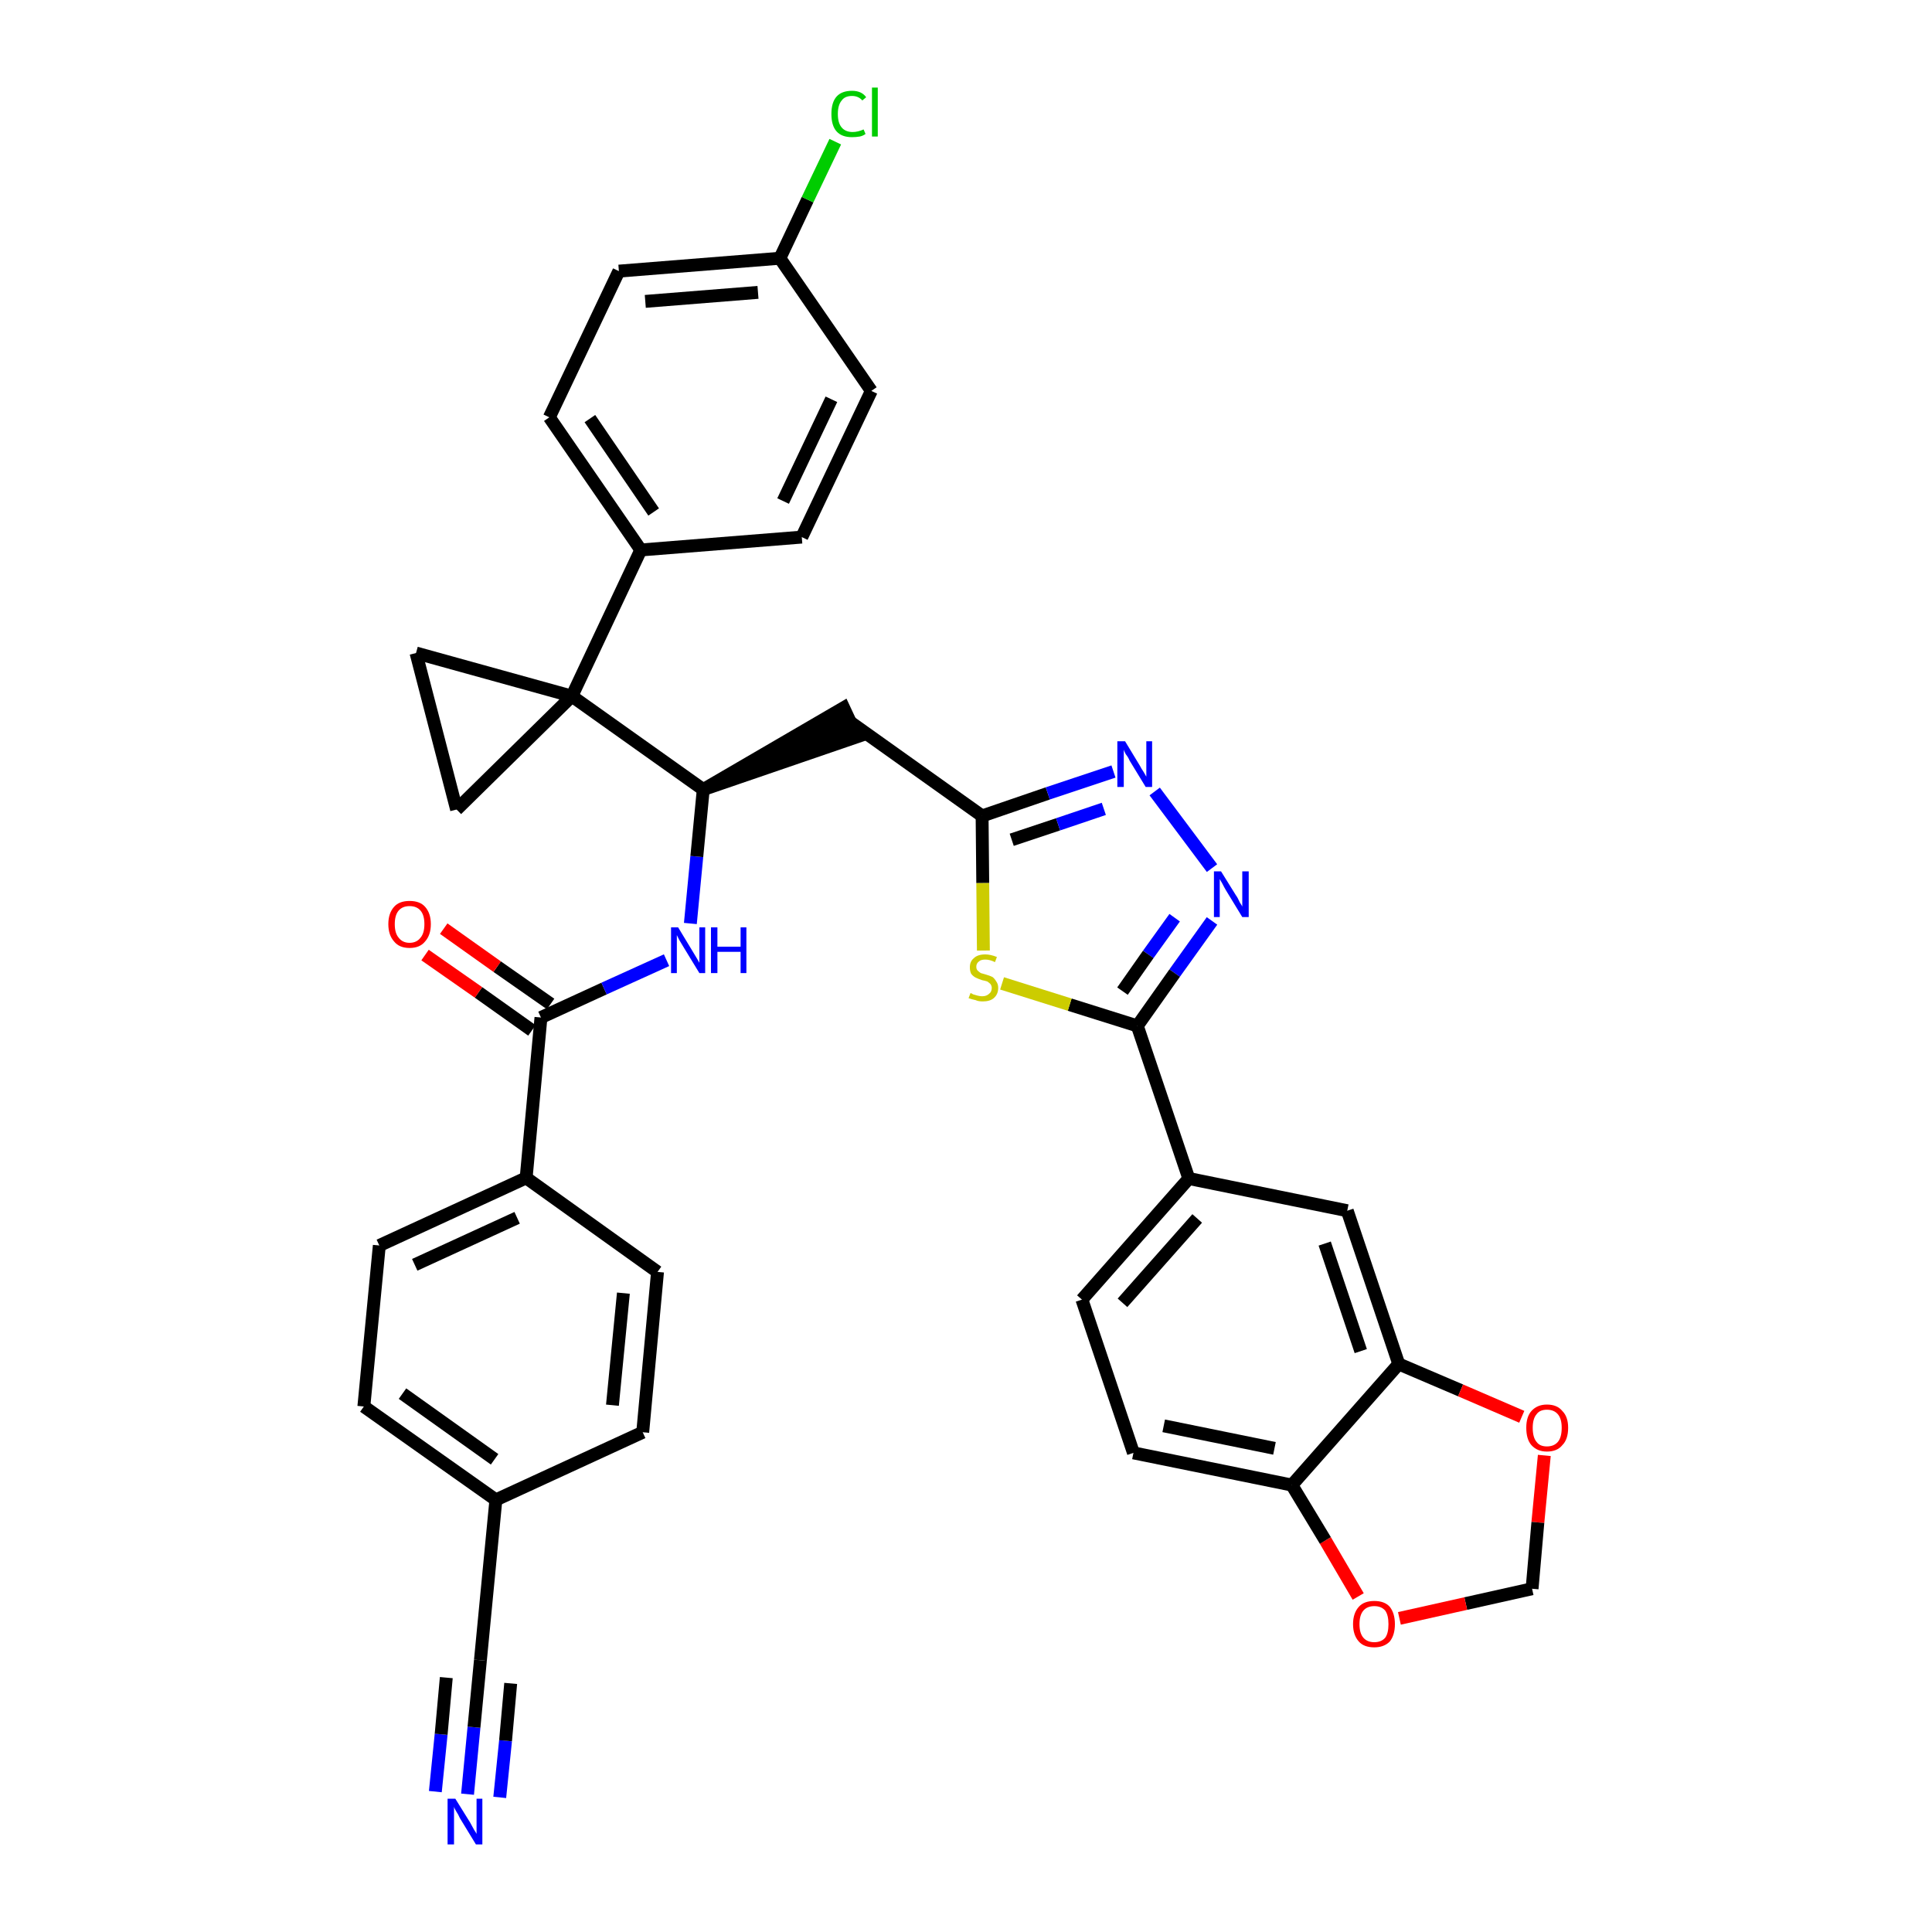 <?xml version='1.0' encoding='iso-8859-1'?>
<svg version='1.1' baseProfile='full'
              xmlns='http://www.w3.org/2000/svg'
                      xmlns:rdkit='http://www.rdkit.org/xml'
                      xmlns:xlink='http://www.w3.org/1999/xlink'
                  xml:space='preserve'
width='300px' height='300px' viewBox='0 0 300 300'>
<!-- END OF HEADER -->
<path class='bond-0 atom-0 atom-1' d='M 72.6,278.6 L 73.6,268.2' style='fill:none;fill-rule:evenodd;stroke:#0000FF;stroke-width:2.0px;stroke-linecap:butt;stroke-linejoin:miter;stroke-opacity:1' />
<path class='bond-0 atom-0 atom-1' d='M 73.6,268.2 L 74.6,257.8' style='fill:none;fill-rule:evenodd;stroke:#000000;stroke-width:2.0px;stroke-linecap:butt;stroke-linejoin:miter;stroke-opacity:1' />
<path class='bond-0 atom-0 atom-1' d='M 77.6,279.1 L 78.5,270.3' style='fill:none;fill-rule:evenodd;stroke:#0000FF;stroke-width:2.0px;stroke-linecap:butt;stroke-linejoin:miter;stroke-opacity:1' />
<path class='bond-0 atom-0 atom-1' d='M 78.5,270.3 L 79.3,261.4' style='fill:none;fill-rule:evenodd;stroke:#000000;stroke-width:2.0px;stroke-linecap:butt;stroke-linejoin:miter;stroke-opacity:1' />
<path class='bond-0 atom-0 atom-1' d='M 67.6,278.2 L 68.5,269.3' style='fill:none;fill-rule:evenodd;stroke:#0000FF;stroke-width:2.0px;stroke-linecap:butt;stroke-linejoin:miter;stroke-opacity:1' />
<path class='bond-0 atom-0 atom-1' d='M 68.5,269.3 L 69.3,260.5' style='fill:none;fill-rule:evenodd;stroke:#000000;stroke-width:2.0px;stroke-linecap:butt;stroke-linejoin:miter;stroke-opacity:1' />
<path class='bond-1 atom-1 atom-2' d='M 74.6,257.8 L 77.0,232.9' style='fill:none;fill-rule:evenodd;stroke:#000000;stroke-width:2.0px;stroke-linecap:butt;stroke-linejoin:miter;stroke-opacity:1' />
<path class='bond-2 atom-2 atom-3' d='M 77.0,232.9 L 56.5,218.4' style='fill:none;fill-rule:evenodd;stroke:#000000;stroke-width:2.0px;stroke-linecap:butt;stroke-linejoin:miter;stroke-opacity:1' />
<path class='bond-2 atom-2 atom-3' d='M 76.8,226.6 L 62.5,216.4' style='fill:none;fill-rule:evenodd;stroke:#000000;stroke-width:2.0px;stroke-linecap:butt;stroke-linejoin:miter;stroke-opacity:1' />
<path class='bond-36 atom-36 atom-2' d='M 99.8,222.4 L 77.0,232.9' style='fill:none;fill-rule:evenodd;stroke:#000000;stroke-width:2.0px;stroke-linecap:butt;stroke-linejoin:miter;stroke-opacity:1' />
<path class='bond-3 atom-3 atom-4' d='M 56.5,218.4 L 58.9,193.4' style='fill:none;fill-rule:evenodd;stroke:#000000;stroke-width:2.0px;stroke-linecap:butt;stroke-linejoin:miter;stroke-opacity:1' />
<path class='bond-4 atom-4 atom-5' d='M 58.9,193.4 L 81.7,182.9' style='fill:none;fill-rule:evenodd;stroke:#000000;stroke-width:2.0px;stroke-linecap:butt;stroke-linejoin:miter;stroke-opacity:1' />
<path class='bond-4 atom-4 atom-5' d='M 64.4,196.4 L 80.3,189.1' style='fill:none;fill-rule:evenodd;stroke:#000000;stroke-width:2.0px;stroke-linecap:butt;stroke-linejoin:miter;stroke-opacity:1' />
<path class='bond-5 atom-5 atom-6' d='M 81.7,182.9 L 84.0,158.0' style='fill:none;fill-rule:evenodd;stroke:#000000;stroke-width:2.0px;stroke-linecap:butt;stroke-linejoin:miter;stroke-opacity:1' />
<path class='bond-34 atom-5 atom-35' d='M 81.7,182.9 L 102.1,197.5' style='fill:none;fill-rule:evenodd;stroke:#000000;stroke-width:2.0px;stroke-linecap:butt;stroke-linejoin:miter;stroke-opacity:1' />
<path class='bond-6 atom-6 atom-7' d='M 85.5,155.9 L 77.2,150.1' style='fill:none;fill-rule:evenodd;stroke:#000000;stroke-width:2.0px;stroke-linecap:butt;stroke-linejoin:miter;stroke-opacity:1' />
<path class='bond-6 atom-6 atom-7' d='M 77.2,150.1 L 68.9,144.2' style='fill:none;fill-rule:evenodd;stroke:#FF0000;stroke-width:2.0px;stroke-linecap:butt;stroke-linejoin:miter;stroke-opacity:1' />
<path class='bond-6 atom-6 atom-7' d='M 82.6,160.0 L 74.3,154.1' style='fill:none;fill-rule:evenodd;stroke:#000000;stroke-width:2.0px;stroke-linecap:butt;stroke-linejoin:miter;stroke-opacity:1' />
<path class='bond-6 atom-6 atom-7' d='M 74.3,154.1 L 66.0,148.3' style='fill:none;fill-rule:evenodd;stroke:#FF0000;stroke-width:2.0px;stroke-linecap:butt;stroke-linejoin:miter;stroke-opacity:1' />
<path class='bond-7 atom-6 atom-8' d='M 84.0,158.0 L 93.8,153.5' style='fill:none;fill-rule:evenodd;stroke:#000000;stroke-width:2.0px;stroke-linecap:butt;stroke-linejoin:miter;stroke-opacity:1' />
<path class='bond-7 atom-6 atom-8' d='M 93.8,153.5 L 103.5,149.1' style='fill:none;fill-rule:evenodd;stroke:#0000FF;stroke-width:2.0px;stroke-linecap:butt;stroke-linejoin:miter;stroke-opacity:1' />
<path class='bond-8 atom-8 atom-9' d='M 107.2,143.4 L 108.2,133.0' style='fill:none;fill-rule:evenodd;stroke:#0000FF;stroke-width:2.0px;stroke-linecap:butt;stroke-linejoin:miter;stroke-opacity:1' />
<path class='bond-8 atom-8 atom-9' d='M 108.2,133.0 L 109.2,122.6' style='fill:none;fill-rule:evenodd;stroke:#000000;stroke-width:2.0px;stroke-linecap:butt;stroke-linejoin:miter;stroke-opacity:1' />
<path class='bond-9 atom-9 atom-10' d='M 109.2,122.6 L 133.1,114.4 L 131.0,109.9 Z' style='fill:#000000;fill-rule:evenodd;fill-opacity:1;stroke:#000000;stroke-width:2.0px;stroke-linecap:butt;stroke-linejoin:miter;stroke-opacity:1;' />
<path class='bond-24 atom-9 atom-25' d='M 109.2,122.6 L 88.8,108.1' style='fill:none;fill-rule:evenodd;stroke:#000000;stroke-width:2.0px;stroke-linecap:butt;stroke-linejoin:miter;stroke-opacity:1' />
<path class='bond-10 atom-10 atom-11' d='M 132.0,112.1 L 152.5,126.7' style='fill:none;fill-rule:evenodd;stroke:#000000;stroke-width:2.0px;stroke-linecap:butt;stroke-linejoin:miter;stroke-opacity:1' />
<path class='bond-11 atom-11 atom-12' d='M 152.5,126.7 L 162.7,123.2' style='fill:none;fill-rule:evenodd;stroke:#000000;stroke-width:2.0px;stroke-linecap:butt;stroke-linejoin:miter;stroke-opacity:1' />
<path class='bond-11 atom-11 atom-12' d='M 162.7,123.2 L 172.9,119.8' style='fill:none;fill-rule:evenodd;stroke:#0000FF;stroke-width:2.0px;stroke-linecap:butt;stroke-linejoin:miter;stroke-opacity:1' />
<path class='bond-11 atom-11 atom-12' d='M 157.1,130.4 L 164.3,128.0' style='fill:none;fill-rule:evenodd;stroke:#000000;stroke-width:2.0px;stroke-linecap:butt;stroke-linejoin:miter;stroke-opacity:1' />
<path class='bond-11 atom-11 atom-12' d='M 164.3,128.0 L 171.4,125.6' style='fill:none;fill-rule:evenodd;stroke:#0000FF;stroke-width:2.0px;stroke-linecap:butt;stroke-linejoin:miter;stroke-opacity:1' />
<path class='bond-37 atom-24 atom-11' d='M 152.7,147.6 L 152.6,137.1' style='fill:none;fill-rule:evenodd;stroke:#CCCC00;stroke-width:2.0px;stroke-linecap:butt;stroke-linejoin:miter;stroke-opacity:1' />
<path class='bond-37 atom-24 atom-11' d='M 152.6,137.1 L 152.5,126.7' style='fill:none;fill-rule:evenodd;stroke:#000000;stroke-width:2.0px;stroke-linecap:butt;stroke-linejoin:miter;stroke-opacity:1' />
<path class='bond-12 atom-12 atom-13' d='M 179.3,122.9 L 188.2,134.8' style='fill:none;fill-rule:evenodd;stroke:#0000FF;stroke-width:2.0px;stroke-linecap:butt;stroke-linejoin:miter;stroke-opacity:1' />
<path class='bond-13 atom-13 atom-14' d='M 188.2,143.0 L 182.4,151.1' style='fill:none;fill-rule:evenodd;stroke:#0000FF;stroke-width:2.0px;stroke-linecap:butt;stroke-linejoin:miter;stroke-opacity:1' />
<path class='bond-13 atom-13 atom-14' d='M 182.4,151.1 L 176.6,159.3' style='fill:none;fill-rule:evenodd;stroke:#000000;stroke-width:2.0px;stroke-linecap:butt;stroke-linejoin:miter;stroke-opacity:1' />
<path class='bond-13 atom-13 atom-14' d='M 182.4,142.5 L 178.3,148.2' style='fill:none;fill-rule:evenodd;stroke:#0000FF;stroke-width:2.0px;stroke-linecap:butt;stroke-linejoin:miter;stroke-opacity:1' />
<path class='bond-13 atom-13 atom-14' d='M 178.3,148.2 L 174.3,153.9' style='fill:none;fill-rule:evenodd;stroke:#000000;stroke-width:2.0px;stroke-linecap:butt;stroke-linejoin:miter;stroke-opacity:1' />
<path class='bond-14 atom-14 atom-15' d='M 176.6,159.3 L 184.6,183.0' style='fill:none;fill-rule:evenodd;stroke:#000000;stroke-width:2.0px;stroke-linecap:butt;stroke-linejoin:miter;stroke-opacity:1' />
<path class='bond-23 atom-14 atom-24' d='M 176.6,159.3 L 166.1,156.0' style='fill:none;fill-rule:evenodd;stroke:#000000;stroke-width:2.0px;stroke-linecap:butt;stroke-linejoin:miter;stroke-opacity:1' />
<path class='bond-23 atom-14 atom-24' d='M 166.1,156.0 L 155.6,152.7' style='fill:none;fill-rule:evenodd;stroke:#CCCC00;stroke-width:2.0px;stroke-linecap:butt;stroke-linejoin:miter;stroke-opacity:1' />
<path class='bond-15 atom-15 atom-16' d='M 184.6,183.0 L 168.0,201.8' style='fill:none;fill-rule:evenodd;stroke:#000000;stroke-width:2.0px;stroke-linecap:butt;stroke-linejoin:miter;stroke-opacity:1' />
<path class='bond-15 atom-15 atom-16' d='M 185.9,189.2 L 174.3,202.3' style='fill:none;fill-rule:evenodd;stroke:#000000;stroke-width:2.0px;stroke-linecap:butt;stroke-linejoin:miter;stroke-opacity:1' />
<path class='bond-39 atom-20 atom-15' d='M 209.2,188.0 L 184.6,183.0' style='fill:none;fill-rule:evenodd;stroke:#000000;stroke-width:2.0px;stroke-linecap:butt;stroke-linejoin:miter;stroke-opacity:1' />
<path class='bond-16 atom-16 atom-17' d='M 168.0,201.8 L 176.0,225.6' style='fill:none;fill-rule:evenodd;stroke:#000000;stroke-width:2.0px;stroke-linecap:butt;stroke-linejoin:miter;stroke-opacity:1' />
<path class='bond-17 atom-17 atom-18' d='M 176.0,225.6 L 200.6,230.6' style='fill:none;fill-rule:evenodd;stroke:#000000;stroke-width:2.0px;stroke-linecap:butt;stroke-linejoin:miter;stroke-opacity:1' />
<path class='bond-17 atom-17 atom-18' d='M 180.7,221.4 L 197.9,224.9' style='fill:none;fill-rule:evenodd;stroke:#000000;stroke-width:2.0px;stroke-linecap:butt;stroke-linejoin:miter;stroke-opacity:1' />
<path class='bond-18 atom-18 atom-19' d='M 200.6,230.6 L 217.2,211.8' style='fill:none;fill-rule:evenodd;stroke:#000000;stroke-width:2.0px;stroke-linecap:butt;stroke-linejoin:miter;stroke-opacity:1' />
<path class='bond-41 atom-23 atom-18' d='M 210.9,247.9 L 205.8,239.2' style='fill:none;fill-rule:evenodd;stroke:#FF0000;stroke-width:2.0px;stroke-linecap:butt;stroke-linejoin:miter;stroke-opacity:1' />
<path class='bond-41 atom-23 atom-18' d='M 205.8,239.2 L 200.6,230.6' style='fill:none;fill-rule:evenodd;stroke:#000000;stroke-width:2.0px;stroke-linecap:butt;stroke-linejoin:miter;stroke-opacity:1' />
<path class='bond-19 atom-19 atom-20' d='M 217.2,211.8 L 209.2,188.0' style='fill:none;fill-rule:evenodd;stroke:#000000;stroke-width:2.0px;stroke-linecap:butt;stroke-linejoin:miter;stroke-opacity:1' />
<path class='bond-19 atom-19 atom-20' d='M 211.3,209.8 L 205.7,193.1' style='fill:none;fill-rule:evenodd;stroke:#000000;stroke-width:2.0px;stroke-linecap:butt;stroke-linejoin:miter;stroke-opacity:1' />
<path class='bond-20 atom-19 atom-21' d='M 217.2,211.8 L 226.8,215.9' style='fill:none;fill-rule:evenodd;stroke:#000000;stroke-width:2.0px;stroke-linecap:butt;stroke-linejoin:miter;stroke-opacity:1' />
<path class='bond-20 atom-19 atom-21' d='M 226.8,215.9 L 236.3,220.0' style='fill:none;fill-rule:evenodd;stroke:#FF0000;stroke-width:2.0px;stroke-linecap:butt;stroke-linejoin:miter;stroke-opacity:1' />
<path class='bond-21 atom-21 atom-22' d='M 239.8,226.0 L 238.8,236.4' style='fill:none;fill-rule:evenodd;stroke:#FF0000;stroke-width:2.0px;stroke-linecap:butt;stroke-linejoin:miter;stroke-opacity:1' />
<path class='bond-21 atom-21 atom-22' d='M 238.8,236.4 L 237.9,246.7' style='fill:none;fill-rule:evenodd;stroke:#000000;stroke-width:2.0px;stroke-linecap:butt;stroke-linejoin:miter;stroke-opacity:1' />
<path class='bond-22 atom-22 atom-23' d='M 237.9,246.7 L 227.6,249.0' style='fill:none;fill-rule:evenodd;stroke:#000000;stroke-width:2.0px;stroke-linecap:butt;stroke-linejoin:miter;stroke-opacity:1' />
<path class='bond-22 atom-22 atom-23' d='M 227.6,249.0 L 217.3,251.3' style='fill:none;fill-rule:evenodd;stroke:#FF0000;stroke-width:2.0px;stroke-linecap:butt;stroke-linejoin:miter;stroke-opacity:1' />
<path class='bond-25 atom-25 atom-26' d='M 88.8,108.1 L 99.5,85.4' style='fill:none;fill-rule:evenodd;stroke:#000000;stroke-width:2.0px;stroke-linecap:butt;stroke-linejoin:miter;stroke-opacity:1' />
<path class='bond-32 atom-25 atom-33' d='M 88.8,108.1 L 64.6,101.4' style='fill:none;fill-rule:evenodd;stroke:#000000;stroke-width:2.0px;stroke-linecap:butt;stroke-linejoin:miter;stroke-opacity:1' />
<path class='bond-38 atom-34 atom-25' d='M 70.9,125.7 L 88.8,108.1' style='fill:none;fill-rule:evenodd;stroke:#000000;stroke-width:2.0px;stroke-linecap:butt;stroke-linejoin:miter;stroke-opacity:1' />
<path class='bond-26 atom-26 atom-27' d='M 99.5,85.4 L 85.3,64.8' style='fill:none;fill-rule:evenodd;stroke:#000000;stroke-width:2.0px;stroke-linecap:butt;stroke-linejoin:miter;stroke-opacity:1' />
<path class='bond-26 atom-26 atom-27' d='M 101.5,79.5 L 91.6,65.0' style='fill:none;fill-rule:evenodd;stroke:#000000;stroke-width:2.0px;stroke-linecap:butt;stroke-linejoin:miter;stroke-opacity:1' />
<path class='bond-40 atom-32 atom-26' d='M 124.5,83.4 L 99.5,85.4' style='fill:none;fill-rule:evenodd;stroke:#000000;stroke-width:2.0px;stroke-linecap:butt;stroke-linejoin:miter;stroke-opacity:1' />
<path class='bond-27 atom-27 atom-28' d='M 85.3,64.8 L 96.1,42.1' style='fill:none;fill-rule:evenodd;stroke:#000000;stroke-width:2.0px;stroke-linecap:butt;stroke-linejoin:miter;stroke-opacity:1' />
<path class='bond-28 atom-28 atom-29' d='M 96.1,42.1 L 121.1,40.1' style='fill:none;fill-rule:evenodd;stroke:#000000;stroke-width:2.0px;stroke-linecap:butt;stroke-linejoin:miter;stroke-opacity:1' />
<path class='bond-28 atom-28 atom-29' d='M 100.2,46.8 L 117.7,45.4' style='fill:none;fill-rule:evenodd;stroke:#000000;stroke-width:2.0px;stroke-linecap:butt;stroke-linejoin:miter;stroke-opacity:1' />
<path class='bond-29 atom-29 atom-30' d='M 121.1,40.1 L 125.4,31.0' style='fill:none;fill-rule:evenodd;stroke:#000000;stroke-width:2.0px;stroke-linecap:butt;stroke-linejoin:miter;stroke-opacity:1' />
<path class='bond-29 atom-29 atom-30' d='M 125.4,31.0 L 129.7,22.0' style='fill:none;fill-rule:evenodd;stroke:#00CC00;stroke-width:2.0px;stroke-linecap:butt;stroke-linejoin:miter;stroke-opacity:1' />
<path class='bond-30 atom-29 atom-31' d='M 121.1,40.1 L 135.3,60.7' style='fill:none;fill-rule:evenodd;stroke:#000000;stroke-width:2.0px;stroke-linecap:butt;stroke-linejoin:miter;stroke-opacity:1' />
<path class='bond-31 atom-31 atom-32' d='M 135.3,60.7 L 124.5,83.4' style='fill:none;fill-rule:evenodd;stroke:#000000;stroke-width:2.0px;stroke-linecap:butt;stroke-linejoin:miter;stroke-opacity:1' />
<path class='bond-31 atom-31 atom-32' d='M 129.1,62.0 L 121.6,77.8' style='fill:none;fill-rule:evenodd;stroke:#000000;stroke-width:2.0px;stroke-linecap:butt;stroke-linejoin:miter;stroke-opacity:1' />
<path class='bond-33 atom-33 atom-34' d='M 64.6,101.4 L 70.9,125.7' style='fill:none;fill-rule:evenodd;stroke:#000000;stroke-width:2.0px;stroke-linecap:butt;stroke-linejoin:miter;stroke-opacity:1' />
<path class='bond-35 atom-35 atom-36' d='M 102.1,197.5 L 99.8,222.4' style='fill:none;fill-rule:evenodd;stroke:#000000;stroke-width:2.0px;stroke-linecap:butt;stroke-linejoin:miter;stroke-opacity:1' />
<path class='bond-35 atom-35 atom-36' d='M 96.8,200.8 L 95.1,218.2' style='fill:none;fill-rule:evenodd;stroke:#000000;stroke-width:2.0px;stroke-linecap:butt;stroke-linejoin:miter;stroke-opacity:1' />
<path  class='atom-0' d='M 70.7 279.3
L 73.0 283.0
Q 73.2 283.4, 73.6 284.1
Q 74.0 284.7, 74.0 284.8
L 74.0 279.3
L 74.9 279.3
L 74.9 286.4
L 73.9 286.4
L 71.4 282.3
Q 71.2 281.8, 70.8 281.2
Q 70.5 280.7, 70.5 280.5
L 70.5 286.4
L 69.5 286.4
L 69.5 279.3
L 70.7 279.3
' fill='#0000FF'/>
<path  class='atom-7' d='M 60.3 143.5
Q 60.3 141.8, 61.2 140.8
Q 62.0 139.9, 63.6 139.9
Q 65.2 139.9, 66.0 140.8
Q 66.9 141.8, 66.9 143.5
Q 66.9 145.2, 66.0 146.2
Q 65.2 147.2, 63.6 147.2
Q 62.0 147.2, 61.2 146.2
Q 60.3 145.2, 60.3 143.5
M 63.6 146.4
Q 64.7 146.4, 65.3 145.6
Q 65.9 144.9, 65.9 143.5
Q 65.9 142.1, 65.3 141.4
Q 64.7 140.7, 63.6 140.7
Q 62.5 140.7, 61.9 141.4
Q 61.3 142.1, 61.3 143.5
Q 61.3 144.9, 61.9 145.6
Q 62.5 146.4, 63.6 146.4
' fill='#FF0000'/>
<path  class='atom-8' d='M 105.3 144.0
L 107.6 147.8
Q 107.8 148.1, 108.2 148.8
Q 108.6 149.5, 108.6 149.5
L 108.6 144.0
L 109.5 144.0
L 109.5 151.1
L 108.6 151.1
L 106.1 147.0
Q 105.8 146.5, 105.5 146.0
Q 105.2 145.4, 105.1 145.2
L 105.1 151.1
L 104.2 151.1
L 104.2 144.0
L 105.3 144.0
' fill='#0000FF'/>
<path  class='atom-8' d='M 110.4 144.0
L 111.4 144.0
L 111.4 147.0
L 115.0 147.0
L 115.0 144.0
L 115.9 144.0
L 115.9 151.1
L 115.0 151.1
L 115.0 147.8
L 111.4 147.8
L 111.4 151.1
L 110.4 151.1
L 110.4 144.0
' fill='#0000FF'/>
<path  class='atom-12' d='M 174.7 115.1
L 177.0 118.9
Q 177.2 119.3, 177.6 119.9
Q 178.0 120.6, 178.0 120.6
L 178.0 115.1
L 178.9 115.1
L 178.9 122.2
L 177.9 122.2
L 175.4 118.1
Q 175.2 117.6, 174.8 117.1
Q 174.5 116.5, 174.5 116.4
L 174.5 122.2
L 173.5 122.2
L 173.5 115.1
L 174.7 115.1
' fill='#0000FF'/>
<path  class='atom-13' d='M 189.6 135.3
L 191.9 139.0
Q 192.2 139.4, 192.5 140.1
Q 192.9 140.7, 192.9 140.8
L 192.9 135.3
L 193.9 135.3
L 193.9 142.4
L 192.9 142.4
L 190.4 138.3
Q 190.1 137.8, 189.8 137.2
Q 189.5 136.7, 189.4 136.5
L 189.4 142.4
L 188.5 142.4
L 188.5 135.3
L 189.6 135.3
' fill='#0000FF'/>
<path  class='atom-21' d='M 237.0 221.7
Q 237.0 220.0, 237.8 219.1
Q 238.7 218.1, 240.2 218.1
Q 241.8 218.1, 242.6 219.1
Q 243.5 220.0, 243.5 221.7
Q 243.5 223.5, 242.6 224.4
Q 241.8 225.4, 240.2 225.4
Q 238.7 225.4, 237.8 224.4
Q 237.0 223.5, 237.0 221.7
M 240.2 224.6
Q 241.3 224.6, 241.9 223.9
Q 242.5 223.2, 242.5 221.7
Q 242.5 220.3, 241.9 219.6
Q 241.3 218.9, 240.2 218.9
Q 239.1 218.9, 238.6 219.6
Q 238.0 220.3, 238.0 221.7
Q 238.0 223.2, 238.6 223.9
Q 239.1 224.6, 240.2 224.6
' fill='#FF0000'/>
<path  class='atom-23' d='M 210.1 252.2
Q 210.1 250.5, 211.0 249.5
Q 211.8 248.6, 213.4 248.6
Q 215.0 248.6, 215.8 249.5
Q 216.6 250.5, 216.6 252.2
Q 216.6 253.9, 215.8 254.9
Q 214.9 255.8, 213.4 255.8
Q 211.8 255.8, 211.0 254.9
Q 210.1 253.9, 210.1 252.2
M 213.4 255.0
Q 214.5 255.0, 215.1 254.3
Q 215.6 253.6, 215.6 252.2
Q 215.6 250.8, 215.1 250.1
Q 214.5 249.4, 213.4 249.4
Q 212.3 249.4, 211.7 250.1
Q 211.1 250.8, 211.1 252.2
Q 211.1 253.6, 211.7 254.3
Q 212.3 255.0, 213.4 255.0
' fill='#FF0000'/>
<path  class='atom-24' d='M 150.7 154.2
Q 150.8 154.2, 151.1 154.4
Q 151.4 154.5, 151.8 154.6
Q 152.2 154.7, 152.5 154.7
Q 153.2 154.7, 153.6 154.3
Q 154.0 154.0, 154.0 153.4
Q 154.0 153.1, 153.8 152.8
Q 153.6 152.6, 153.3 152.4
Q 153.0 152.3, 152.5 152.2
Q 151.9 152.0, 151.5 151.8
Q 151.1 151.6, 150.8 151.2
Q 150.6 150.8, 150.6 150.2
Q 150.6 149.3, 151.2 148.8
Q 151.8 148.2, 153.0 148.2
Q 153.8 148.2, 154.8 148.6
L 154.5 149.4
Q 153.7 149.0, 153.0 149.0
Q 152.3 149.0, 152.0 149.3
Q 151.6 149.6, 151.6 150.1
Q 151.6 150.5, 151.8 150.7
Q 152.0 150.9, 152.3 151.1
Q 152.6 151.2, 153.0 151.3
Q 153.7 151.5, 154.1 151.7
Q 154.4 151.9, 154.7 152.4
Q 155.0 152.8, 155.0 153.4
Q 155.0 154.4, 154.3 155.0
Q 153.7 155.5, 152.6 155.5
Q 151.9 155.5, 151.5 155.3
Q 151.0 155.2, 150.4 155.0
L 150.7 154.2
' fill='#CCCC00'/>
<path  class='atom-30' d='M 129.1 17.7
Q 129.1 15.9, 129.9 15.0
Q 130.7 14.1, 132.3 14.1
Q 133.8 14.1, 134.5 15.1
L 133.9 15.6
Q 133.3 14.9, 132.3 14.9
Q 131.2 14.9, 130.7 15.6
Q 130.1 16.3, 130.1 17.7
Q 130.1 19.1, 130.7 19.8
Q 131.3 20.5, 132.4 20.5
Q 133.2 20.5, 134.1 20.1
L 134.4 20.8
Q 134.0 21.1, 133.5 21.2
Q 132.9 21.3, 132.3 21.3
Q 130.7 21.3, 129.9 20.4
Q 129.1 19.5, 129.1 17.7
' fill='#00CC00'/>
<path  class='atom-30' d='M 135.4 13.6
L 136.3 13.6
L 136.3 21.2
L 135.4 21.2
L 135.4 13.6
' fill='#00CC00'/>
</svg>
